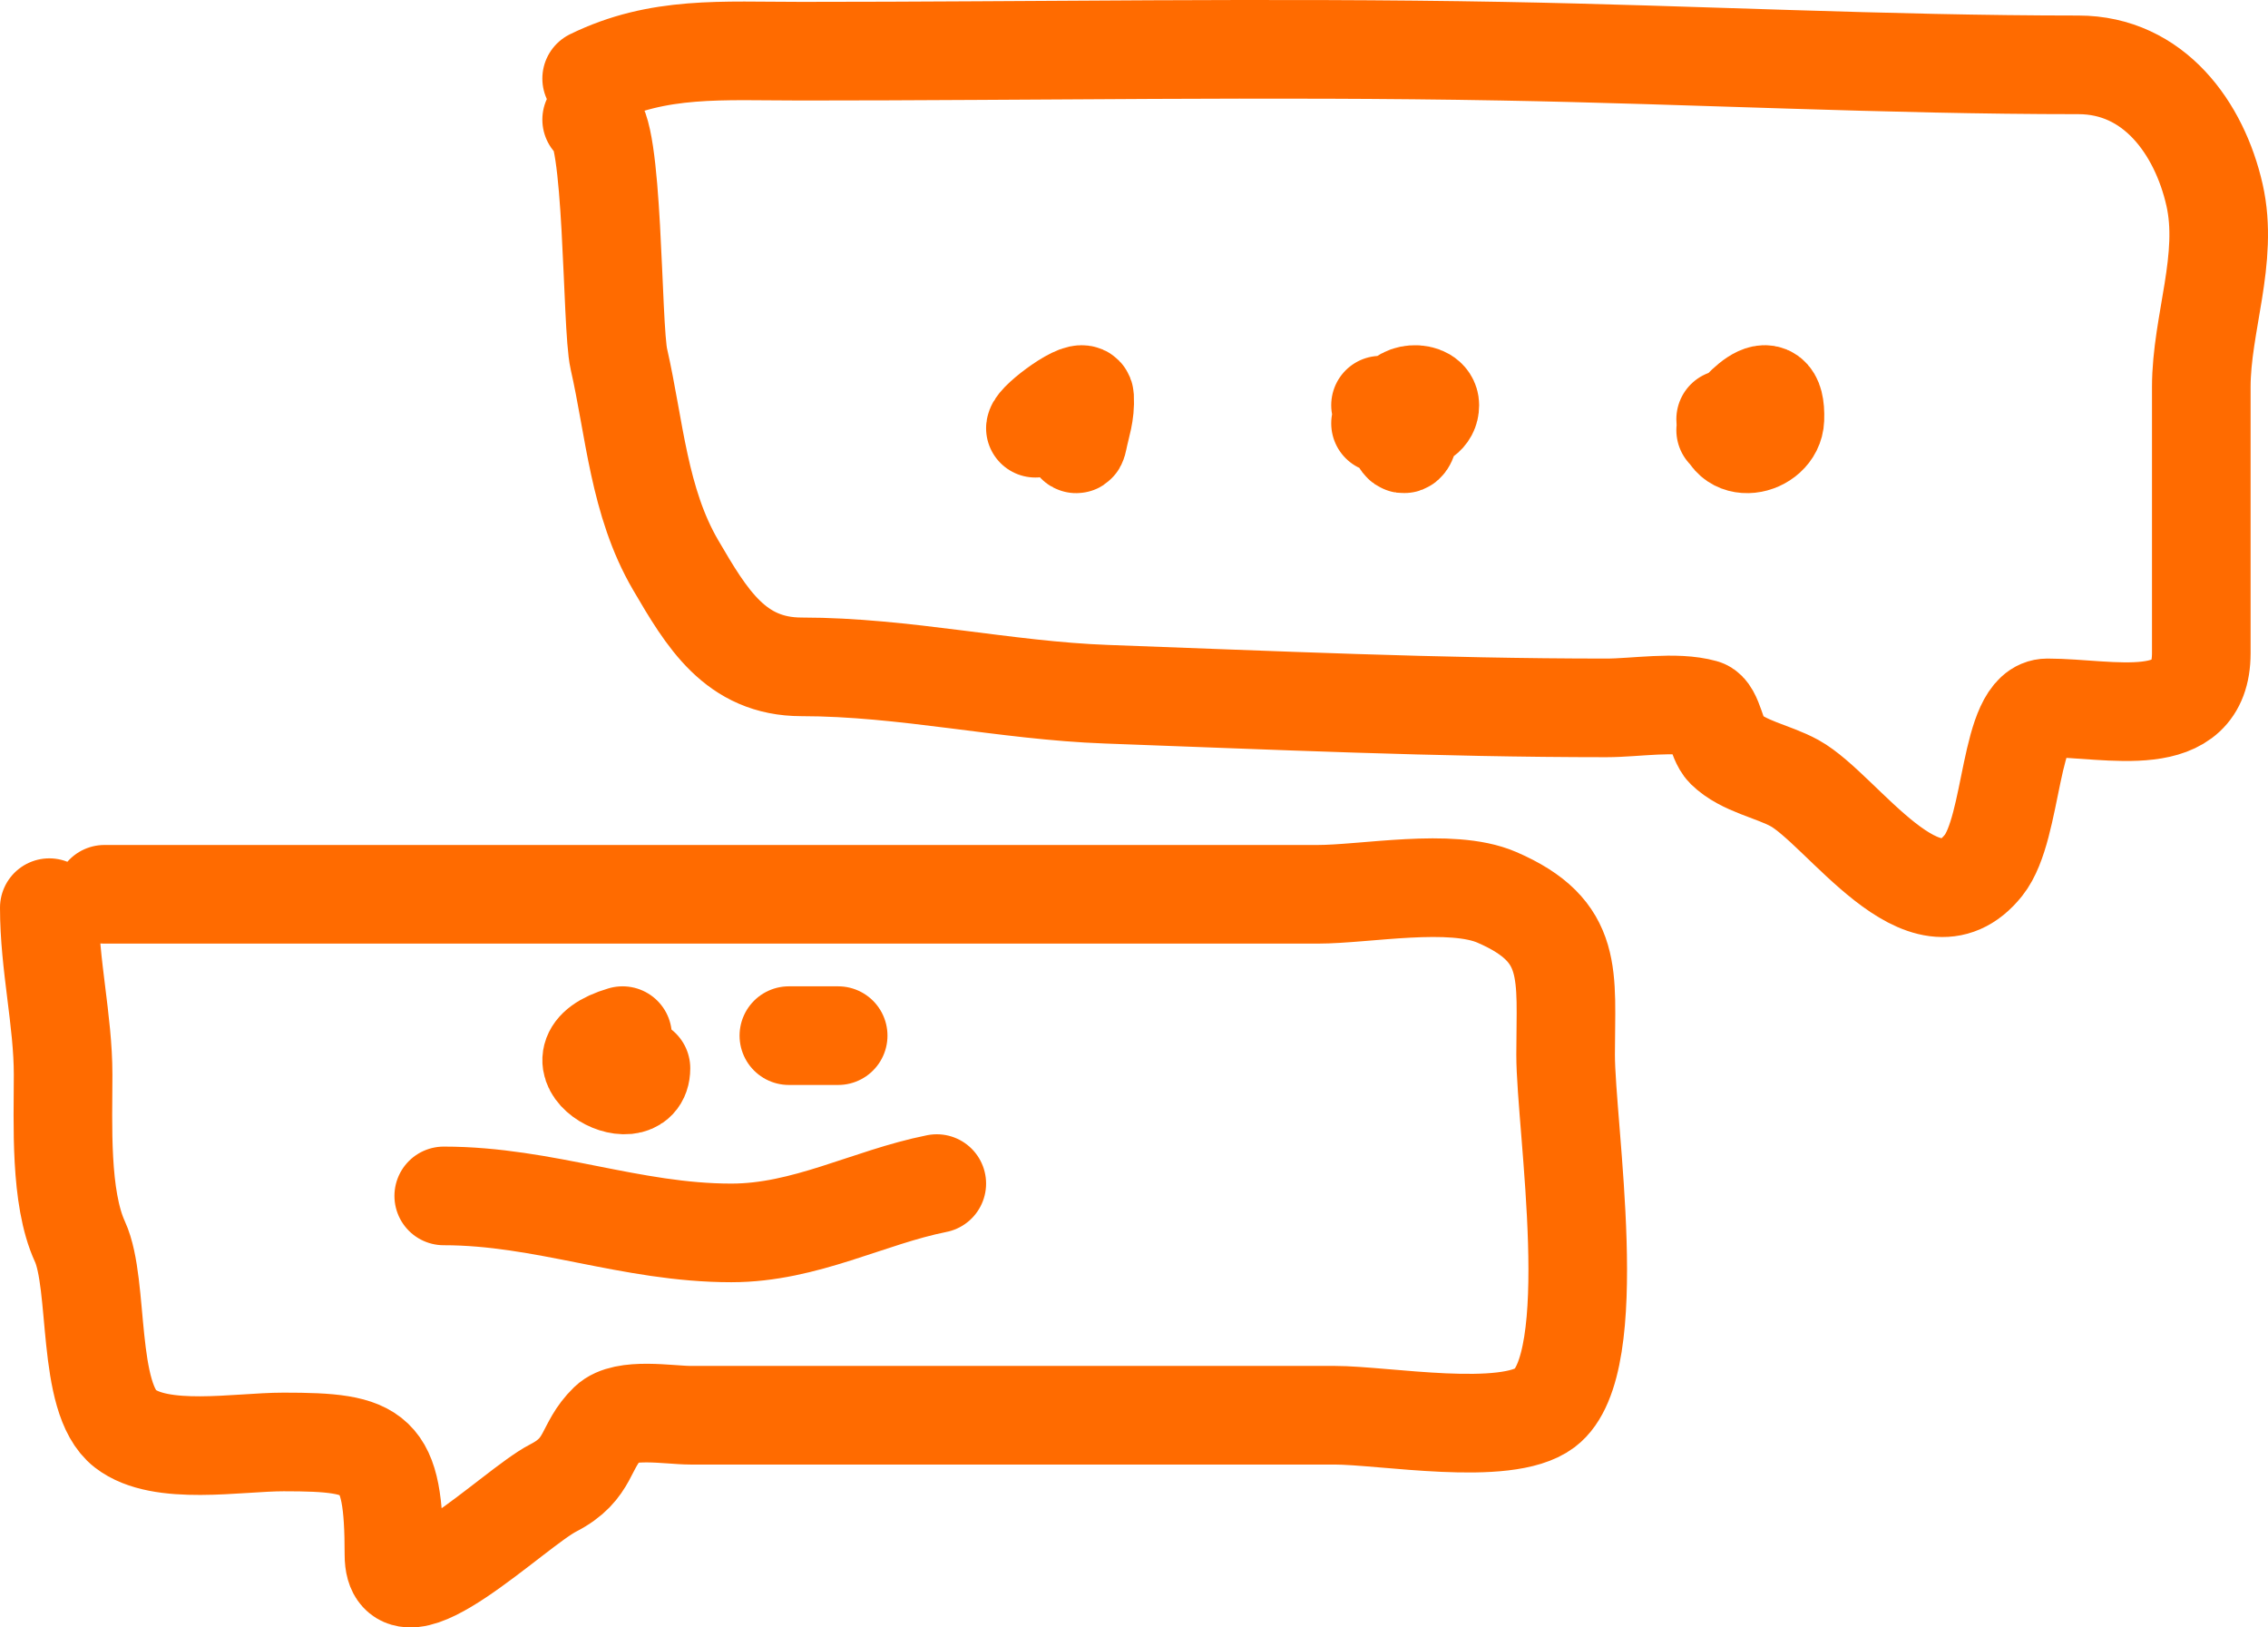 <svg width="46" height="33" viewBox="0 0 46 33" fill="none" xmlns="http://www.w3.org/2000/svg">
<g id="Group 4923">
<path id="Vector 11607" d="M12 2.425C12.451 2.48 12.4 6.614 12.552 7.28C12.871 8.683 12.956 10.179 13.703 11.457C14.334 12.535 14.914 13.522 16.258 13.522C18.344 13.522 20.388 14.003 22.441 14.077C25.808 14.199 29.162 14.354 32.582 14.354C33.173 14.354 33.985 14.211 34.553 14.37C34.759 14.427 34.809 15.005 34.995 15.187C35.36 15.543 35.954 15.636 36.398 15.88C37.37 16.414 39.039 19.042 40.231 17.545C40.844 16.774 40.738 14.354 41.524 14.354C42.799 14.354 44.647 14.867 44.647 13.245C44.647 11.447 44.647 9.648 44.647 7.85C44.647 6.56 45.209 5.242 44.915 3.951C44.608 2.599 43.686 1.315 42.155 1.315C38.243 1.315 34.34 1.108 30.453 1.038C25.725 0.952 20.987 1.038 16.258 1.038C14.629 1.038 13.361 0.928 12 1.593" stroke="#FF6B00" stroke-width="2" stroke-linecap="round"/>
<path id="Vector 11608" d="M2.118 18.134C8.916 18.134 15.714 18.134 22.512 18.134C23.916 18.134 25.319 18.134 26.722 18.134C27.695 18.134 29.43 17.795 30.356 18.194C31.948 18.88 31.754 19.765 31.754 21.384C31.754 22.854 32.526 27.649 31.335 28.547C30.541 29.145 28.078 28.697 27.063 28.697C24.387 28.697 21.71 28.697 19.033 28.697C17.356 28.697 15.678 28.697 14.001 28.697C13.571 28.697 12.666 28.531 12.339 28.848C11.842 29.329 11.984 29.78 11.22 30.172C10.421 30.582 7.99 33.007 7.99 31.526C7.99 29.411 7.657 29.239 5.753 29.239C4.817 29.239 3.26 29.528 2.538 28.968C1.743 28.352 2.021 26.048 1.621 25.176C1.21 24.281 1.28 22.783 1.28 21.791C1.28 20.694 1 19.566 1 18.405" stroke="#FF6B00" stroke-width="2" stroke-linecap="round"/>
<path id="Vector 11609" d="M21 8.683C21.018 8.52 21.985 7.808 21.998 8.05C22.016 8.397 21.927 8.603 21.863 8.921C21.812 9.175 21.778 8.756 21.57 8.525" stroke="#FF6B00" stroke-width="2" stroke-linecap="round"/>
<path id="Vector 11610" d="M28 8.216C29.045 8.216 28.333 9.917 28.333 8.308C28.333 7.916 29 7.913 29 8.216C29 8.65 28.246 8.585 28 8.585" stroke="#FF6B00" stroke-width="2" stroke-linecap="round"/>
<path id="Vector 11611" d="M35 8.723C35.187 8.394 36.04 7.409 35.999 8.5C35.978 9.058 35 9.267 35 8.5" stroke="#FF6B00" stroke-width="2" stroke-linecap="round"/>
<path id="Vector 11612" d="M13 21.662C13 22.545 11.025 21.473 12.627 21" stroke="#FF6B00" stroke-width="2" stroke-linecap="round"/>
<path id="Vector 11613" d="M16 21H17" stroke="#FF6B00" stroke-width="2" stroke-linecap="round"/>
<path id="Vector 11614" d="M9 24.25C11.044 24.25 12.785 25 14.833 25C16.335 25 17.609 24.278 19 24" stroke="#FF6B00" stroke-width="2" stroke-linecap="round"/>
</g>
</svg>
